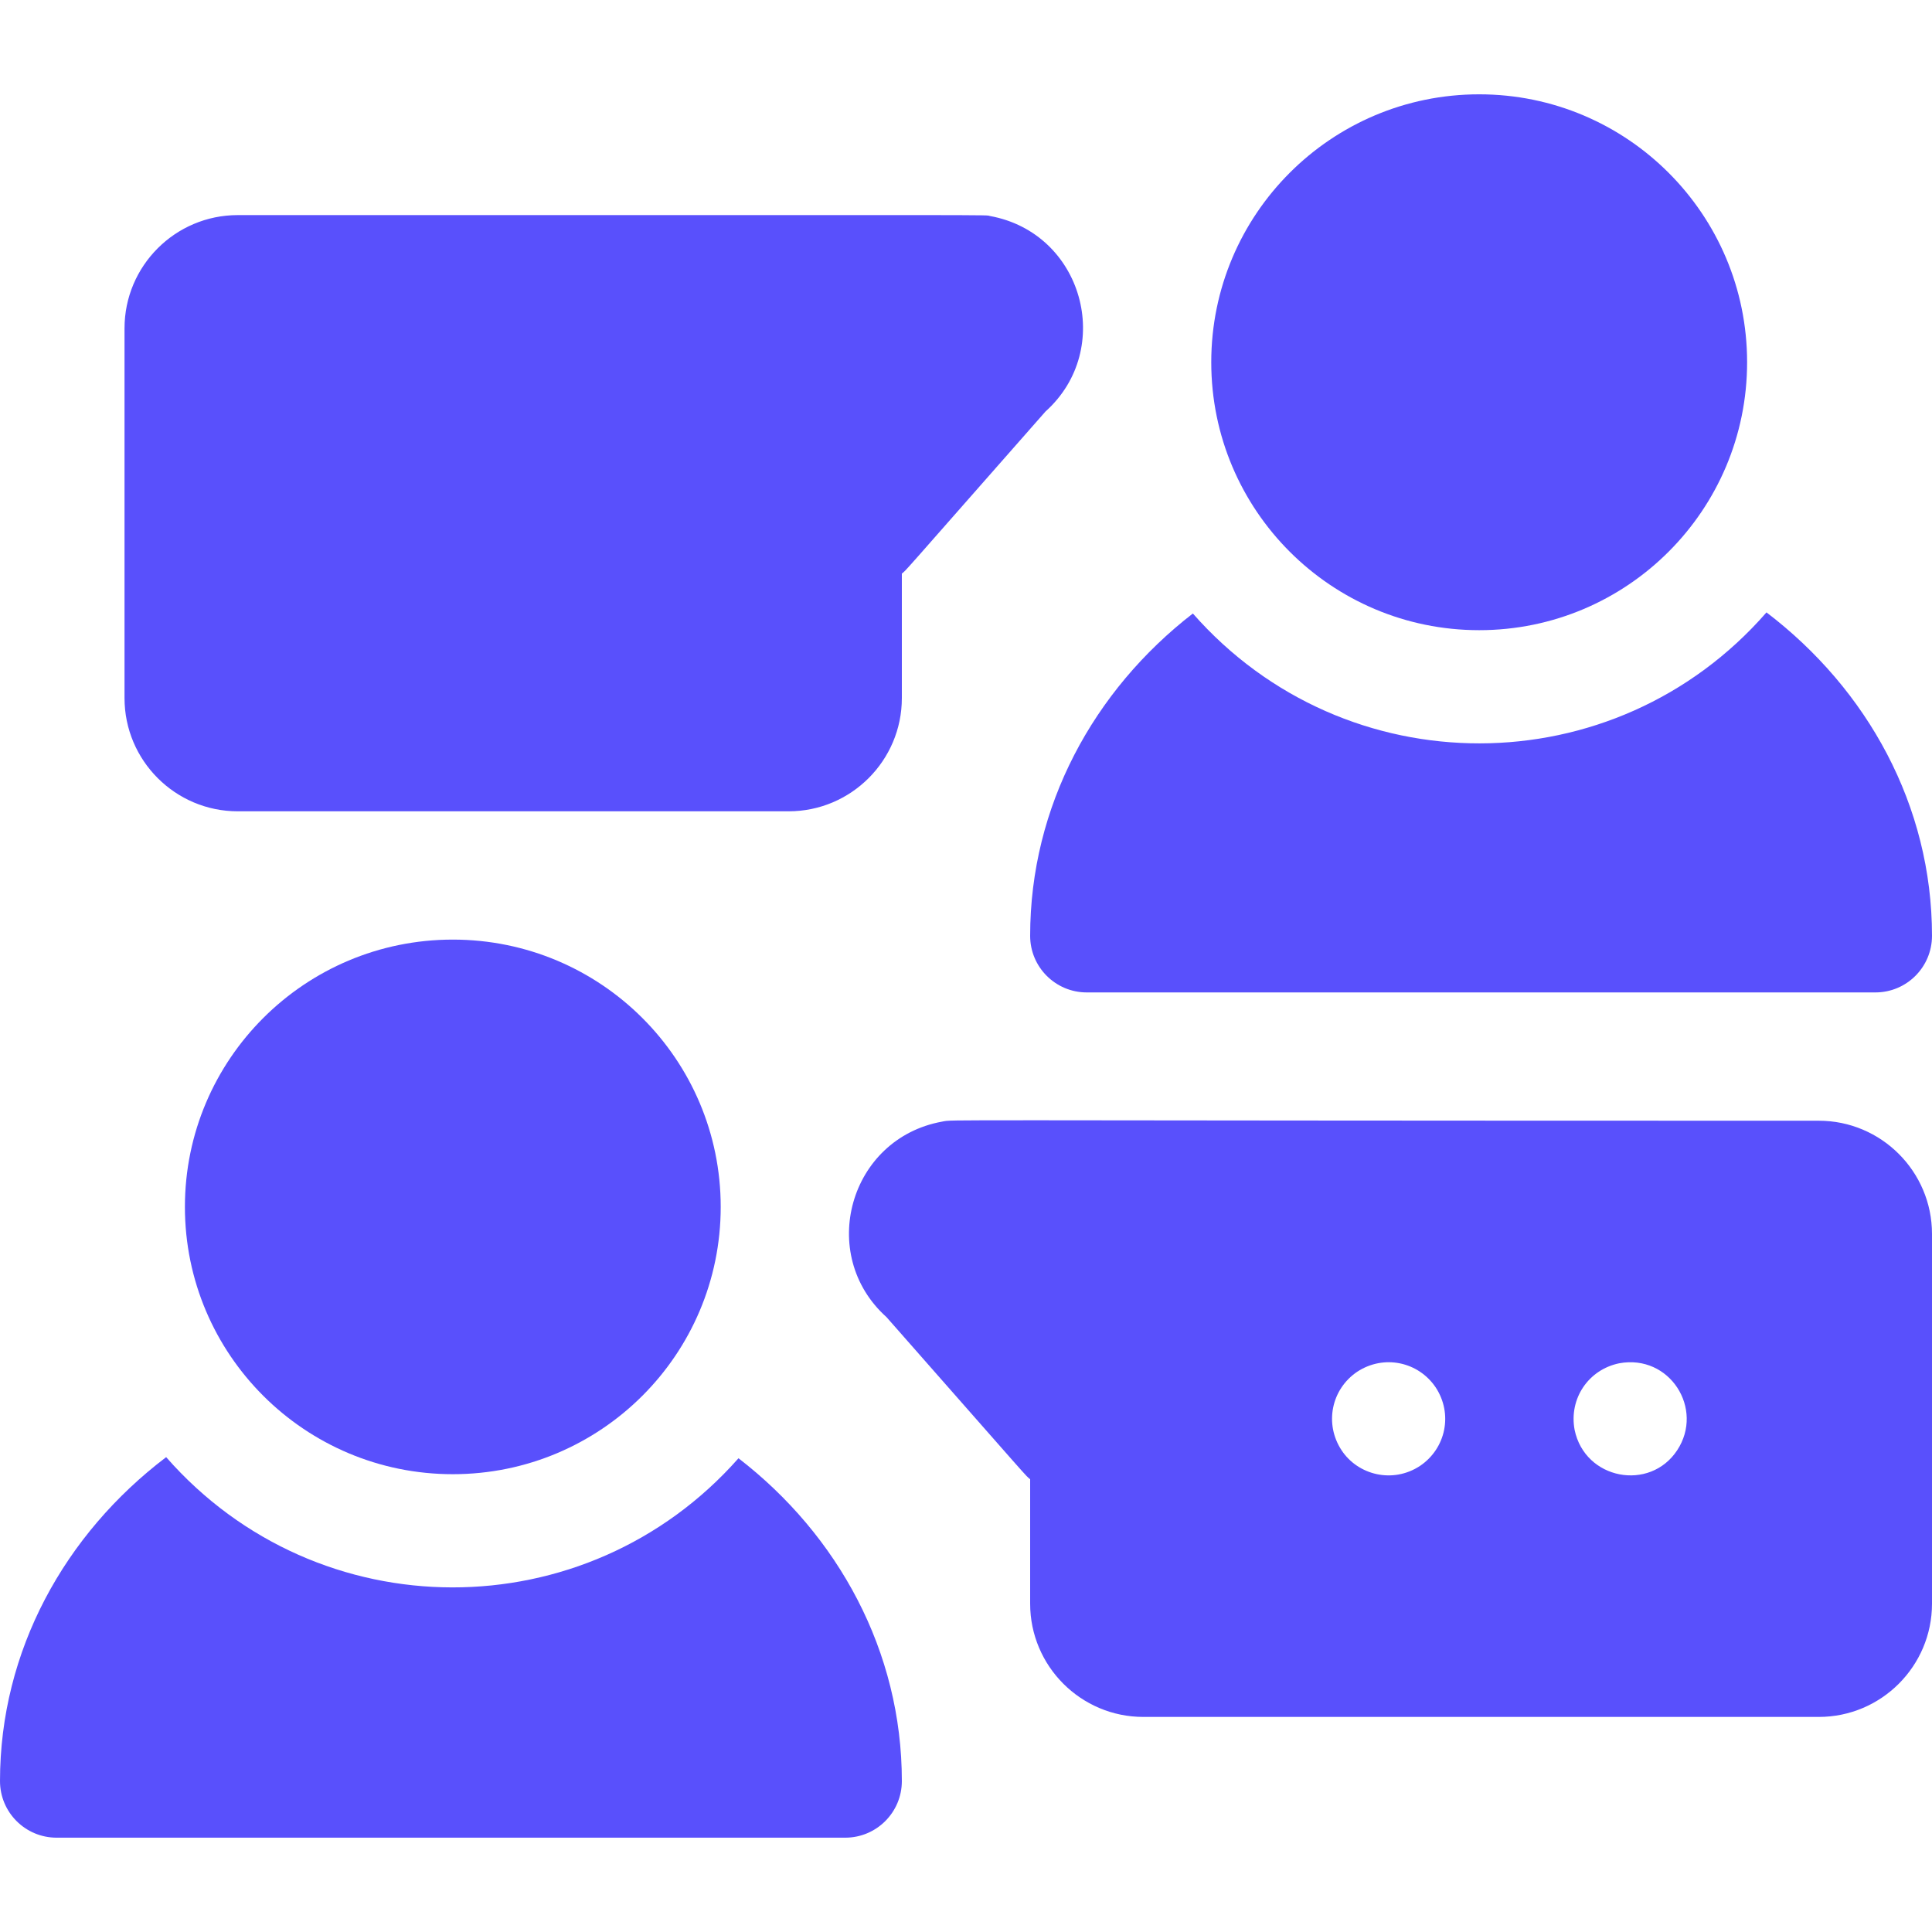 <?xml version="1.0"?>
<svg xmlns="http://www.w3.org/2000/svg" xmlns:xlink="http://www.w3.org/1999/xlink" xmlns:svgjs="http://svgjs.com/svgjs" version="1.1" width="512" height="512" x="0" y="0" viewBox="0 0 512 512" style="enable-background:new 0 0 512 512" xml:space="preserve" class=""><g><g xmlns="http://www.w3.org/2000/svg"><path d="m63 215.003h146c16.542 0 30-13.458 30-30v-33c1.361-1.115-1.699 2.231 38.067-42.951 18.428-16.535 9.937-47.325-14.713-51.807-1.855-.339 12.278-.242-199.354-.242-16.542 0-30 13.458-30 30v98c0 16.542 13.458 30 30 30z" fill="#5950fc" data-original="#000000" style="" class=""/><path d="m482 297.003c-240.148 0-228.864-.396-232.354.242-24.603 4.474-33.175 35.24-14.712 51.808 39.692 45.099 36.712 41.843 38.066 42.95v33c0 16.542 13.458 30 30 30h179c16.542 0 30-13.458 30-30v-98c0-16.542-13.458-30-30-30zm-105.67 91.469c-7.235 4.772-16.482 2.431-20.8-4.14-4.592-6.962-2.752-16.145 4.14-20.801 7.075-4.649 16.224-2.657 20.8 4.141 4.614 6.997 2.723 16.169-4.14 20.8zm68.14-4.139c-7.231 11.003-24.443 7.8-27.18-5.4-1.552-8.284 3.657-15.952 11.779-17.64 13.42-2.51 22.627 12.083 15.401 23.04z" fill="#5950fc" data-original="#000000" style="" class=""/><path d="m468.138 162.291c-40.28 46.205-111.633 46.261-152.017.292-26.32 20.376-43.121 51.096-43.121 85.42 0 8.284 6.716 15 15 15h209c8.284 0 15-6.716 15-15 0-34.487-17.103-65.337-43.862-85.712z" fill="#5950fc" data-original="#000000" style="" class=""/><path d="m195.708 386.451c-40.345 45.689-111.394 45.678-151.675-.292-26.857 20.373-44.033 51.283-44.033 85.844 0 8.284 6.716 15 15 15h209c8.284 0 15-6.716 15-15 0-34.398-16.874-65.177-43.292-85.552z" fill="#5950fc" data-original="#000000" style="" class=""/><ellipse cx="120" cy="319.84" rx="70.996" ry="70.837" fill="#5950fc" data-original="#000000" style="" class=""/><circle cx="391.998" cy="96" r="71.003" fill="#5950fc" data-original="#000000" style="" class=""/></g></g></svg>
